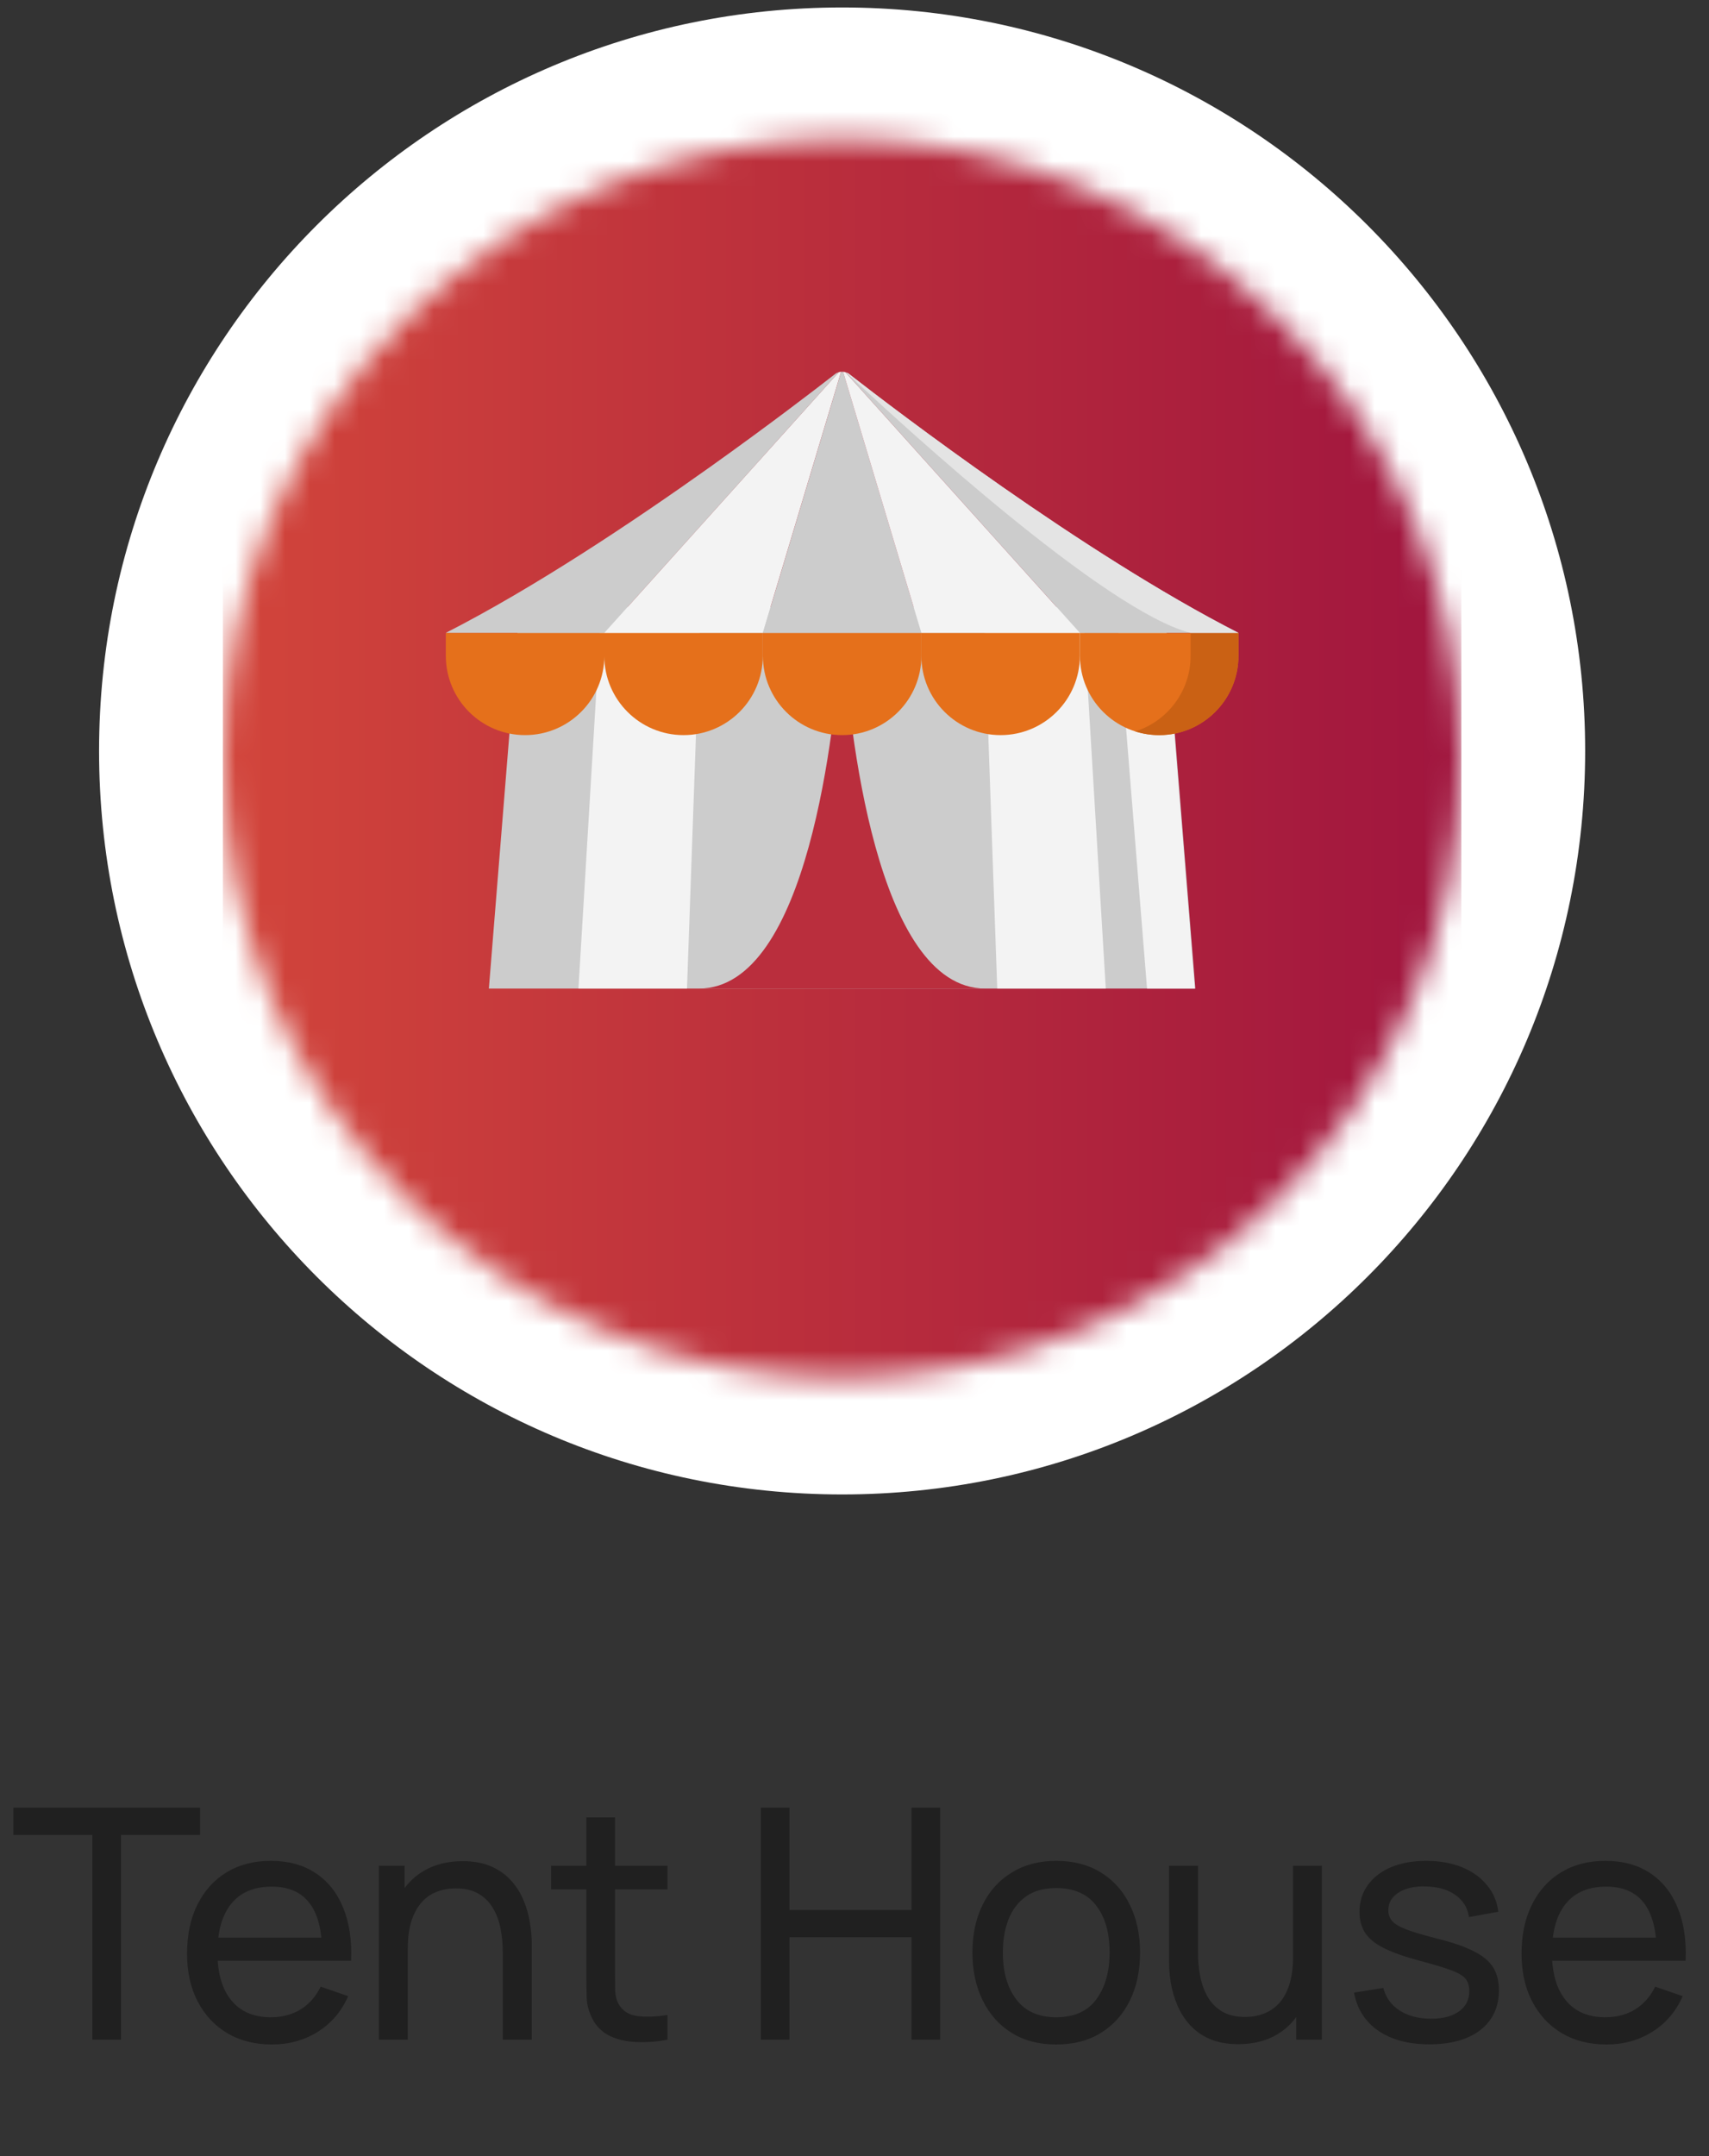 <svg width="69" height="87" viewBox="0 0 69 87" fill="none" xmlns="http://www.w3.org/2000/svg">
<rect x="0" y="0" width="69" height="87" fill="#333333" stroke="none"/>
<path d="M3.729 82.301V74.039H0.538V72.941H8.078V74.039H4.886V82.301H3.729ZM10.984 82.496C10.295 82.496 9.692 82.344 9.177 82.041C8.665 81.733 8.267 81.306 7.981 80.76C7.695 80.21 7.552 79.569 7.552 78.836C7.552 78.069 7.692 77.406 7.974 76.847C8.256 76.284 8.648 75.851 9.151 75.547C9.658 75.24 10.251 75.086 10.932 75.086C11.638 75.086 12.238 75.248 12.732 75.573C13.23 75.898 13.603 76.362 13.85 76.964C14.101 77.567 14.21 78.284 14.175 79.116H13.005V78.7C12.992 77.837 12.817 77.194 12.479 76.769C12.141 76.34 11.638 76.126 10.971 76.126C10.256 76.126 9.712 76.355 9.339 76.815C8.966 77.274 8.78 77.933 8.78 78.791C8.78 79.618 8.966 80.26 9.339 80.715C9.712 81.17 10.243 81.397 10.932 81.397C11.395 81.397 11.798 81.291 12.141 81.079C12.483 80.866 12.752 80.561 12.947 80.162L14.058 80.546C13.785 81.165 13.373 81.646 12.823 81.989C12.277 82.327 11.664 82.496 10.984 82.496ZM8.39 79.116V78.186H13.577V79.116H8.39ZM20.3 82.301V78.784C20.3 78.451 20.27 78.13 20.209 77.822C20.153 77.515 20.051 77.239 19.904 76.997C19.761 76.75 19.566 76.555 19.319 76.412C19.076 76.269 18.769 76.197 18.396 76.197C18.106 76.197 17.841 76.247 17.603 76.347C17.369 76.442 17.167 76.589 16.998 76.789C16.829 76.988 16.697 77.239 16.602 77.543C16.511 77.842 16.465 78.195 16.465 78.602L15.705 78.368C15.705 77.688 15.826 77.105 16.069 76.62C16.316 76.13 16.66 75.755 17.102 75.495C17.549 75.231 18.073 75.099 18.675 75.099C19.13 75.099 19.518 75.17 19.839 75.313C20.16 75.456 20.426 75.647 20.638 75.885C20.851 76.119 21.018 76.384 21.139 76.678C21.26 76.969 21.345 77.265 21.392 77.569C21.444 77.868 21.47 78.152 21.47 78.42V82.301H20.3ZM15.295 82.301V75.281H16.335V77.159H16.465V82.301H15.295ZM26.95 82.301C26.534 82.383 26.122 82.416 25.715 82.398C25.312 82.385 24.952 82.305 24.636 82.158C24.32 82.006 24.079 81.772 23.914 81.456C23.776 81.178 23.7 80.899 23.687 80.617C23.678 80.331 23.674 80.008 23.674 79.649V73.331H24.831V79.597C24.831 79.883 24.833 80.128 24.837 80.331C24.846 80.535 24.892 80.71 24.974 80.858C25.13 81.135 25.377 81.298 25.715 81.345C26.057 81.393 26.469 81.38 26.95 81.306V82.301ZM22.25 76.236V75.281H26.95V76.236H22.25ZM30.718 82.301V72.941H31.875V77.068H36.802V72.941H37.959V82.301H36.802V78.167H31.875V82.301H30.718ZM42.642 82.496C41.944 82.496 41.342 82.338 40.835 82.021C40.332 81.705 39.944 81.267 39.672 80.708C39.398 80.149 39.262 79.508 39.262 78.784C39.262 78.048 39.401 77.402 39.678 76.847C39.955 76.293 40.347 75.861 40.855 75.554C41.361 75.242 41.957 75.086 42.642 75.086C43.344 75.086 43.949 75.244 44.456 75.56C44.962 75.872 45.35 76.308 45.619 76.867C45.892 77.421 46.029 78.061 46.029 78.784C46.029 79.517 45.892 80.162 45.619 80.721C45.346 81.276 44.956 81.711 44.449 82.028C43.942 82.34 43.34 82.496 42.642 82.496ZM42.642 81.397C43.37 81.397 43.912 81.155 44.267 80.669C44.622 80.184 44.8 79.556 44.8 78.784C44.8 77.991 44.62 77.361 44.261 76.893C43.901 76.42 43.361 76.184 42.642 76.184C42.152 76.184 41.749 76.295 41.433 76.516C41.117 76.737 40.88 77.042 40.724 77.432C40.569 77.822 40.49 78.273 40.49 78.784C40.49 79.573 40.672 80.206 41.036 80.682C41.401 81.159 41.936 81.397 42.642 81.397ZM49.995 82.483C49.544 82.483 49.156 82.411 48.831 82.268C48.511 82.125 48.244 81.935 48.032 81.696C47.819 81.458 47.653 81.194 47.531 80.903C47.41 80.613 47.323 80.316 47.271 80.013C47.224 79.709 47.2 79.426 47.2 79.161V75.281H48.37V78.797C48.37 79.127 48.4 79.445 48.461 79.753C48.521 80.06 48.623 80.338 48.766 80.585C48.913 80.832 49.108 81.027 49.351 81.17C49.598 81.313 49.906 81.384 50.274 81.384C50.565 81.384 50.829 81.334 51.067 81.235C51.306 81.135 51.509 80.988 51.678 80.793C51.847 80.593 51.977 80.342 52.068 80.039C52.159 79.735 52.205 79.382 52.205 78.979L52.965 79.213C52.965 79.889 52.842 80.472 52.595 80.962C52.352 81.451 52.008 81.828 51.561 82.093C51.119 82.353 50.597 82.483 49.995 82.483ZM52.335 82.301V80.422H52.205V75.281H53.368V82.301H52.335ZM57.71 82.489C56.874 82.489 56.187 82.307 55.65 81.943C55.117 81.575 54.789 81.061 54.668 80.403L55.851 80.214C55.946 80.596 56.165 80.899 56.508 81.124C56.85 81.345 57.275 81.456 57.782 81.456C58.263 81.456 58.639 81.356 58.913 81.157C59.185 80.957 59.322 80.687 59.322 80.344C59.322 80.145 59.276 79.985 59.185 79.863C59.094 79.738 58.906 79.621 58.62 79.512C58.338 79.404 57.911 79.274 57.34 79.122C56.72 78.958 56.232 78.786 55.877 78.609C55.522 78.431 55.268 78.225 55.117 77.991C54.965 77.757 54.889 77.473 54.889 77.14C54.889 76.728 55.002 76.368 55.227 76.061C55.452 75.749 55.767 75.508 56.169 75.339C56.577 75.17 57.049 75.086 57.587 75.086C58.12 75.086 58.596 75.17 59.017 75.339C59.437 75.508 59.775 75.749 60.031 76.061C60.291 76.368 60.444 76.728 60.492 77.14L59.309 77.354C59.253 76.977 59.071 76.68 58.763 76.464C58.46 76.247 58.068 76.132 57.587 76.119C57.132 76.102 56.761 76.182 56.475 76.36C56.193 76.537 56.053 76.778 56.053 77.081C56.053 77.25 56.105 77.395 56.209 77.517C56.317 77.638 56.514 77.753 56.8 77.861C57.09 77.97 57.511 78.093 58.061 78.232C58.681 78.388 59.168 78.559 59.523 78.745C59.883 78.927 60.139 79.144 60.291 79.395C60.442 79.642 60.518 79.948 60.518 80.312C60.518 80.988 60.269 81.521 59.77 81.911C59.272 82.296 58.585 82.489 57.71 82.489ZM64.864 82.496C64.175 82.496 63.572 82.344 63.057 82.041C62.545 81.733 62.147 81.306 61.861 80.76C61.575 80.21 61.432 79.569 61.432 78.836C61.432 78.069 61.572 77.406 61.854 76.847C62.136 76.284 62.528 75.851 63.031 75.547C63.538 75.24 64.131 75.086 64.812 75.086C65.518 75.086 66.118 75.248 66.612 75.573C67.11 75.898 67.483 76.362 67.73 76.964C67.981 77.567 68.09 78.284 68.055 79.116H66.885V78.7C66.872 77.837 66.697 77.194 66.359 76.769C66.021 76.34 65.518 76.126 64.851 76.126C64.136 76.126 63.592 76.355 63.219 76.815C62.846 77.274 62.66 77.933 62.66 78.791C62.66 79.618 62.846 80.26 63.219 80.715C63.592 81.17 64.123 81.397 64.812 81.397C65.275 81.397 65.678 81.291 66.021 81.079C66.363 80.866 66.632 80.561 66.827 80.162L67.938 80.546C67.665 81.165 67.253 81.646 66.703 81.989C66.157 82.327 65.544 82.496 64.864 82.496ZM62.27 79.116V78.186H67.457V79.116H62.27Z" fill="#202020"/>
<path d="M34 60.301C50.569 60.301 64 46.869 64 30.301C64 13.732 50.569 0.301 34 0.301C17.431 0.301 4 13.732 4 30.301C4 46.869 17.431 60.301 34 60.301Z" fill="white"/>
<mask id="mask0_364_7896" style="mask-type:alpha" maskUnits="userSpaceOnUse" x="9" y="5" width="50" height="51">
<path d="M34 55.602C47.807 55.602 59 44.409 59 30.602C59 16.794 47.807 5.602 34 5.602C20.193 5.602 9 16.794 9 30.602C9 44.409 20.193 55.602 34 55.602Z" fill="black"/>
</mask>
<g mask="url(#mask0_364_7896)">
<rect x="9" y="-24.699" width="50" height="110.599" fill="url(#paint0_linear_364_7896)"/>
</g>
<path d="M48.261 39.889H19.738L20.979 24.494H47.021L48.261 39.889Z" fill="#CCCCCC"/>
<path d="M47.002 24.494H45.07L46.311 39.889H48.242L47.002 24.494Z" fill="#F3F3F3"/>
<path d="M24.281 24.494H28.282L27.737 39.888H23.355L24.281 24.494Z" fill="#F3F3F3"/>
<path d="M44.645 39.888H40.263L39.719 24.494H43.719L44.645 39.888Z" fill="#F3F3F3"/>
<path d="M39.782 39.889H28.215C32.642 39.889 33.716 29.254 33.944 25.937C33.949 25.857 34.048 25.857 34.054 25.937C34.281 29.254 35.355 39.889 39.782 39.889Z" fill="#BA2E3D"/>
<path d="M21.2 29.662C19.433 29.662 18 28.229 18 26.462V25.537H24.4V26.462C24.4 28.229 22.967 29.662 21.2 29.662Z" fill="#E5701B"/>
<path d="M27.598 29.662C25.831 29.662 24.398 28.229 24.398 26.462V25.537H30.798V26.462C30.798 28.229 29.366 29.662 27.598 29.662Z" fill="#E5701B"/>
<path d="M33.959 15.002L33.69 15.899L30.798 25.536H24.398L33.502 15.421L33.865 15.018C33.895 15.009 33.927 15.004 33.959 15.002Z" fill="#F3F3F3"/>
<path d="M34.001 29.662C32.233 29.662 30.801 28.229 30.801 26.462V25.537H37.201V26.462C37.201 28.229 35.768 29.662 34.001 29.662Z" fill="#E5701B"/>
<path d="M37.201 25.536H30.801L33.692 15.899L33.961 15.002C33.974 15.001 33.988 15 34.001 15C34.014 15 34.027 15.001 34.04 15.002L34.309 15.899L37.201 25.536Z" fill="#CCCCCC"/>
<path d="M40.399 29.662C38.632 29.662 37.199 28.229 37.199 26.462V25.537H43.599V26.462C43.599 28.229 42.166 29.662 40.399 29.662Z" fill="#E5701B"/>
<path d="M43.6 25.536H37.2L34.308 15.899L34.039 15.002C34.072 15.004 34.103 15.009 34.133 15.018L34.496 15.421L43.6 25.536Z" fill="#F3F3F3"/>
<path d="M46.802 29.662C45.034 29.662 43.602 28.229 43.602 26.462V25.537H50.002V26.462C50.002 28.229 48.569 29.662 46.802 29.662Z" fill="#E5701B"/>
<path d="M48.07 25.537V26.462C48.07 27.892 47.131 29.103 45.836 29.513C46.141 29.609 46.465 29.662 46.802 29.662C48.569 29.662 50.002 28.229 50.002 26.462V25.537H48.07Z" fill="#CA6114"/>
<path d="M50 25.536H43.6L34.496 15.421L34.133 15.018C34.145 15.021 34.156 15.024 34.167 15.029C34.197 15.04 34.225 15.053 34.252 15.068C34.285 15.093 34.32 15.121 34.359 15.151C36.087 16.496 43.725 22.336 50 25.536Z" fill="#CCCCCC"/>
<path d="M50.001 25.537H48.069C44.633 24.668 36.49 17.202 34.464 15.307L34.463 15.307C34.342 15.193 34.243 15.1 34.168 15.029C34.198 15.04 34.226 15.053 34.253 15.068C34.285 15.094 34.321 15.122 34.36 15.152C36.088 16.496 43.726 22.336 50.001 25.537Z" fill="#E4E4E4"/>
<path d="M33.867 15.018L33.504 15.421L24.4 25.536H18C21.561 23.72 25.561 21.053 28.671 18.841C31.04 17.154 32.893 15.733 33.641 15.151C33.679 15.121 33.715 15.093 33.748 15.068C33.784 15.046 33.824 15.03 33.867 15.018Z" fill="#CCCCCC"/>
<defs>
<linearGradient id="paint0_linear_364_7896" x1="9" y1="30.6" x2="59" y2="30.6" gradientUnits="userSpaceOnUse">
<stop stop-color="#D2453B"/>
<stop offset="1" stop-color="#A0153E"/>
</linearGradient>
</defs>
</svg>
